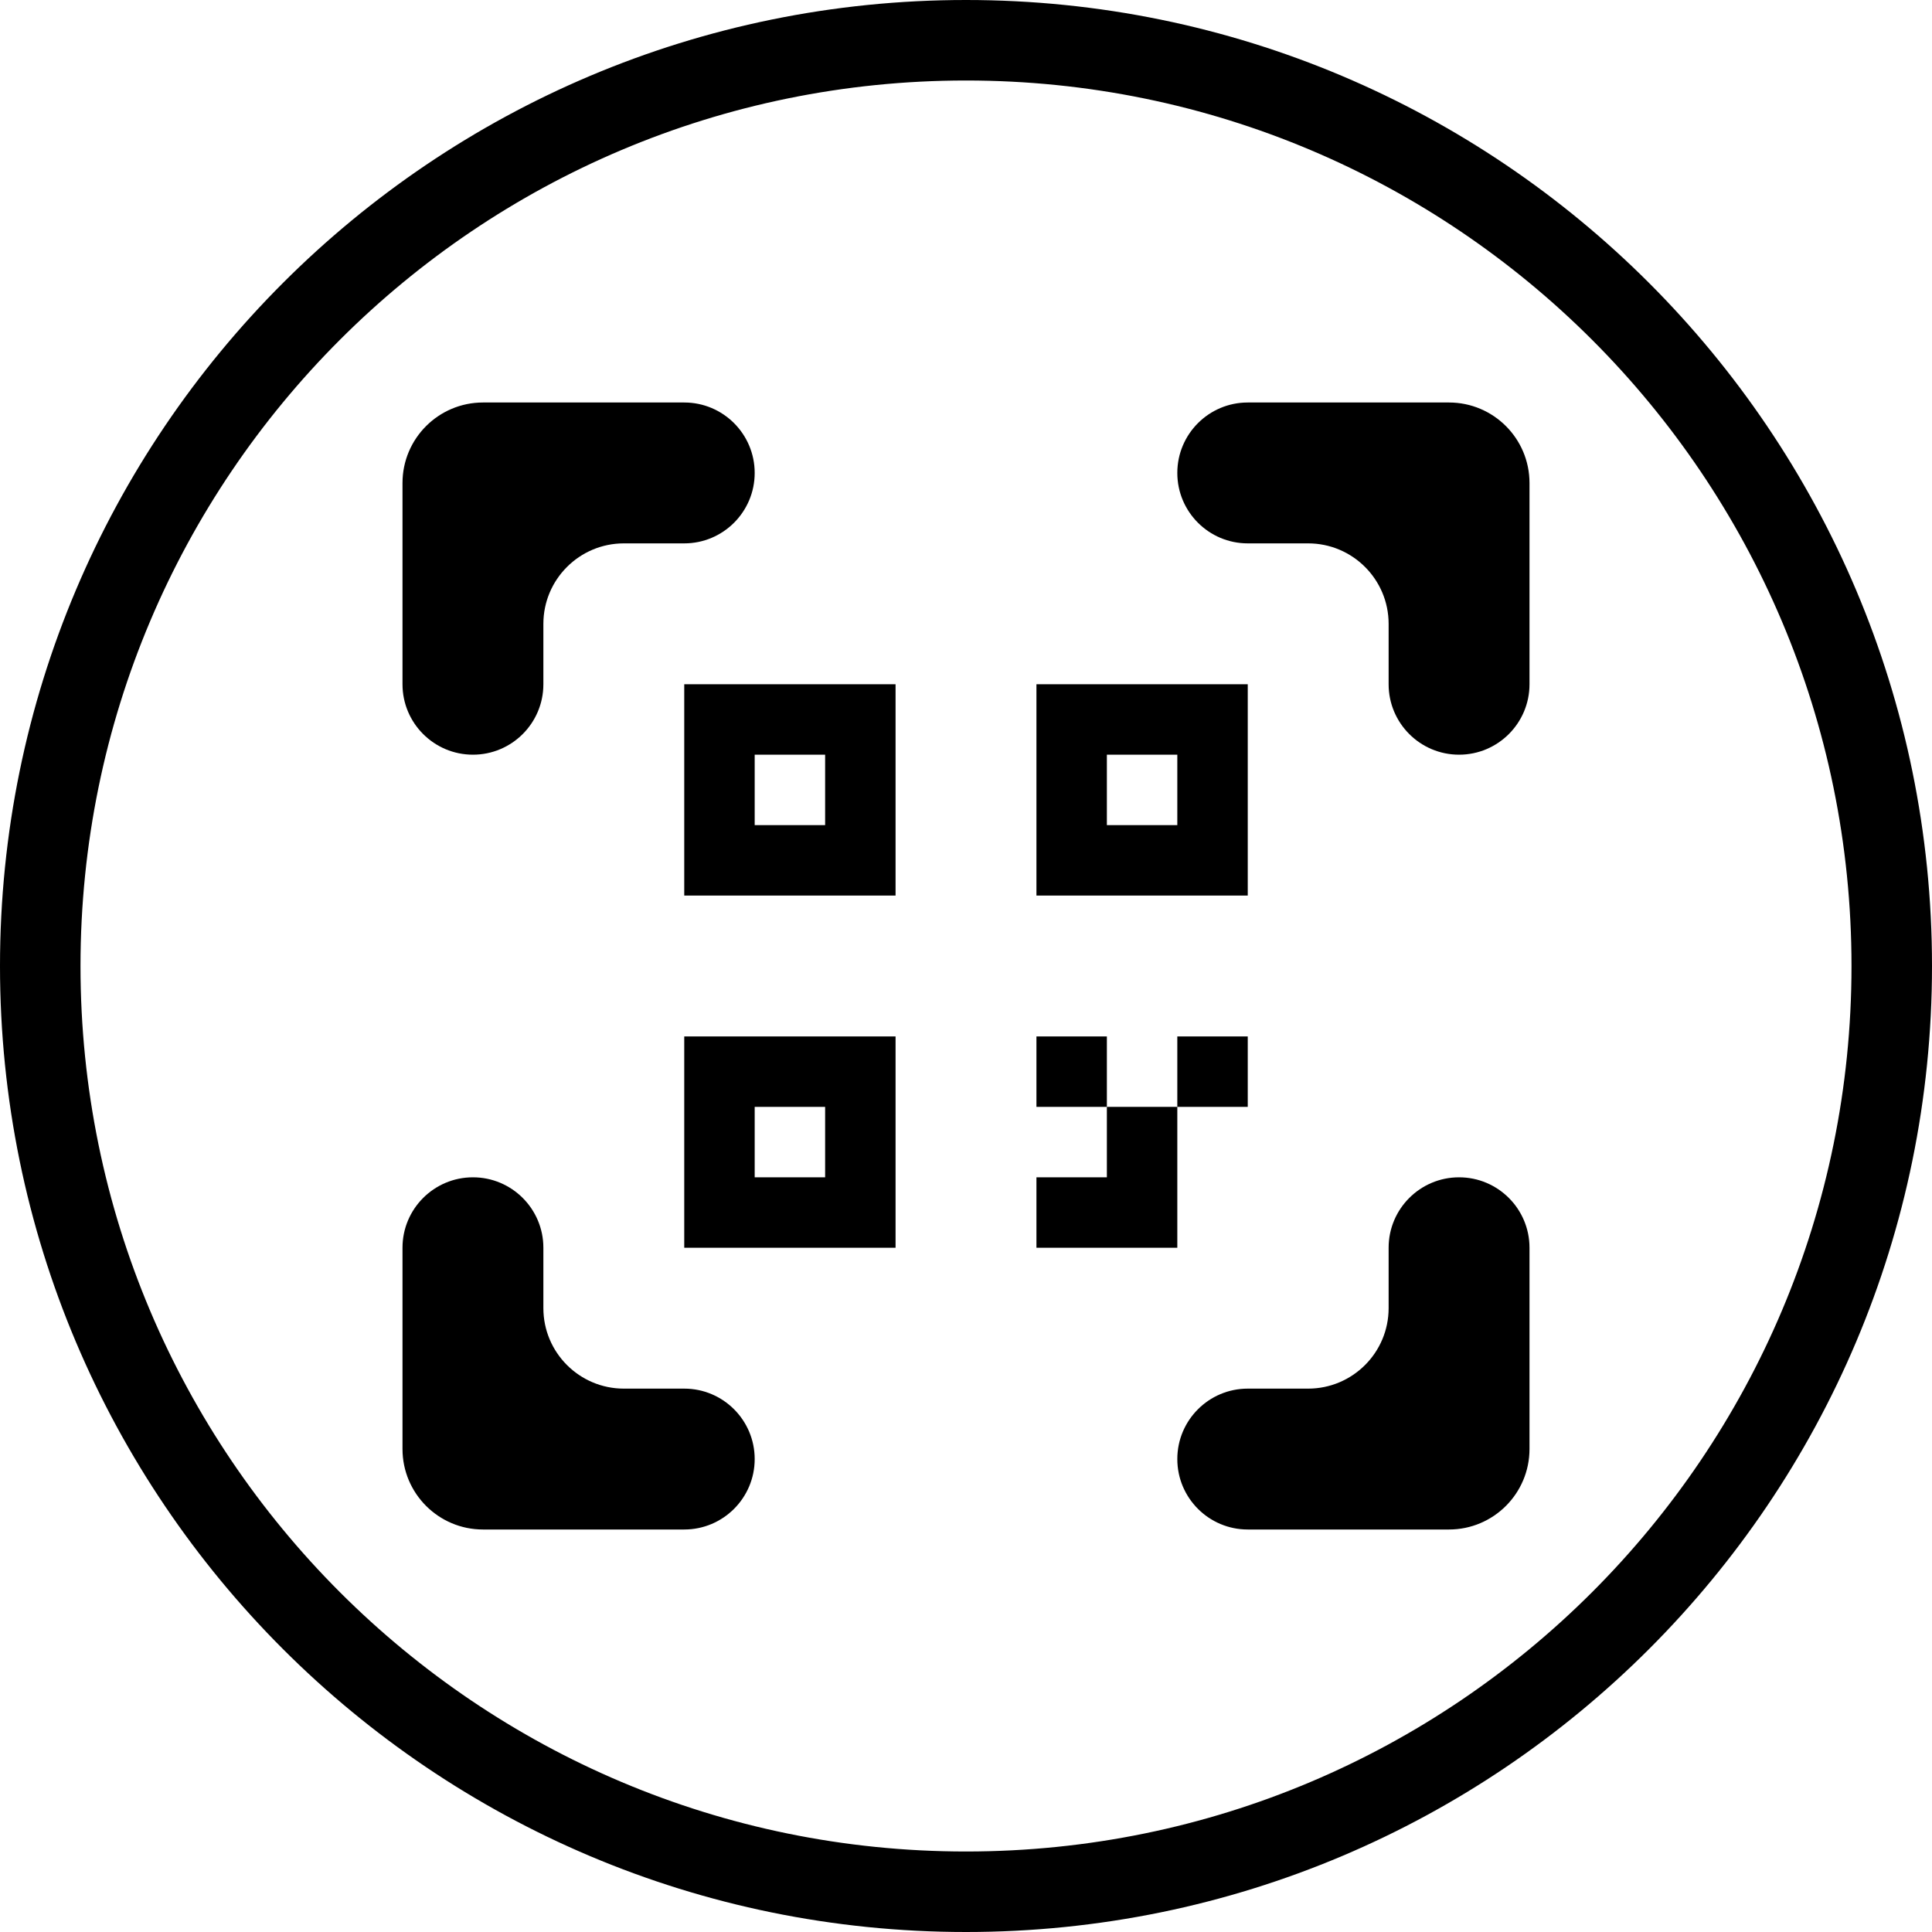 <svg width="24" height="24" viewBox="0 0 24 24" fill="none" xmlns="http://www.w3.org/2000/svg"><path fill-rule="evenodd" clip-rule="evenodd" d="M12 23C18.075 23 23 18.075 23 12C23 5.925 18.075 1 12 1C5.925 1 1 5.925 1 12C1 18.075 5.925 23 12 23ZM12 24C18.627 24 24 18.627 24 12C24 5.373 18.627 0 12 0C5.373 0 0 5.373 0 12C0 18.627 5.373 24 12 24Z" fill="currentColor"/><path d="M5 6C5 5.448 5.448 5 6 5H8.5C8.983 5 9.375 5.392 9.375 5.875C9.375 6.358 8.983 6.75 8.5 6.75H7.75C7.198 6.75 6.75 7.198 6.75 7.75V8.5C6.75 8.983 6.358 9.375 5.875 9.375C5.392 9.375 5 8.983 5 8.5V6Z" fill="currentColor"/><path d="M8.5 19C8.983 19 9.375 18.608 9.375 18.125C9.375 17.642 8.983 17.25 8.5 17.25H7.75C7.198 17.25 6.75 16.802 6.75 16.25V15.5C6.75 15.017 6.358 14.625 5.875 14.625C5.392 14.625 5 15.017 5 15.5V18C5 18.552 5.448 19 6 19H8.5Z" fill="currentColor"/><path d="M18 5C18.552 5 19 5.448 19 6V8.5C19 8.983 18.608 9.375 18.125 9.375C17.642 9.375 17.25 8.983 17.25 8.5V7.75C17.25 7.198 16.802 6.75 16.25 6.75H15.5C15.017 6.75 14.625 6.358 14.625 5.875C14.625 5.392 15.017 5 15.5 5H18Z" fill="currentColor"/><path d="M19 18C19 18.552 18.552 19 18 19H15.5C15.017 19 14.625 18.608 14.625 18.125C14.625 17.642 15.017 17.25 15.5 17.25H16.25C16.802 17.25 17.25 16.802 17.25 16.25V15.5C17.25 15.017 17.642 14.625 18.125 14.625C18.608 14.625 19 15.017 19 15.5V18Z" fill="currentColor"/><path fill-rule="evenodd" clip-rule="evenodd" d="M8.5 8.5V11.125H11.125V8.5H8.5ZM10.25 9.375H9.375V10.25H10.25V9.375Z" fill="currentColor"/><path fill-rule="evenodd" clip-rule="evenodd" d="M8.5 12.875H11.125V15.5H8.5V12.875ZM9.375 13.75H10.25V14.625H9.375V13.75Z" fill="currentColor"/><path fill-rule="evenodd" clip-rule="evenodd" d="M12.875 8.5V11.125H15.5V8.5H12.875ZM14.625 9.375H13.75V10.25H14.625V9.375Z" fill="currentColor"/><path d="M13.75 12.875H12.875V13.75H13.75V14.625H12.875V15.5H14.625V13.75H15.5V12.875H14.625V13.75H13.75V12.875Z" fill="currentColor"/></svg>
